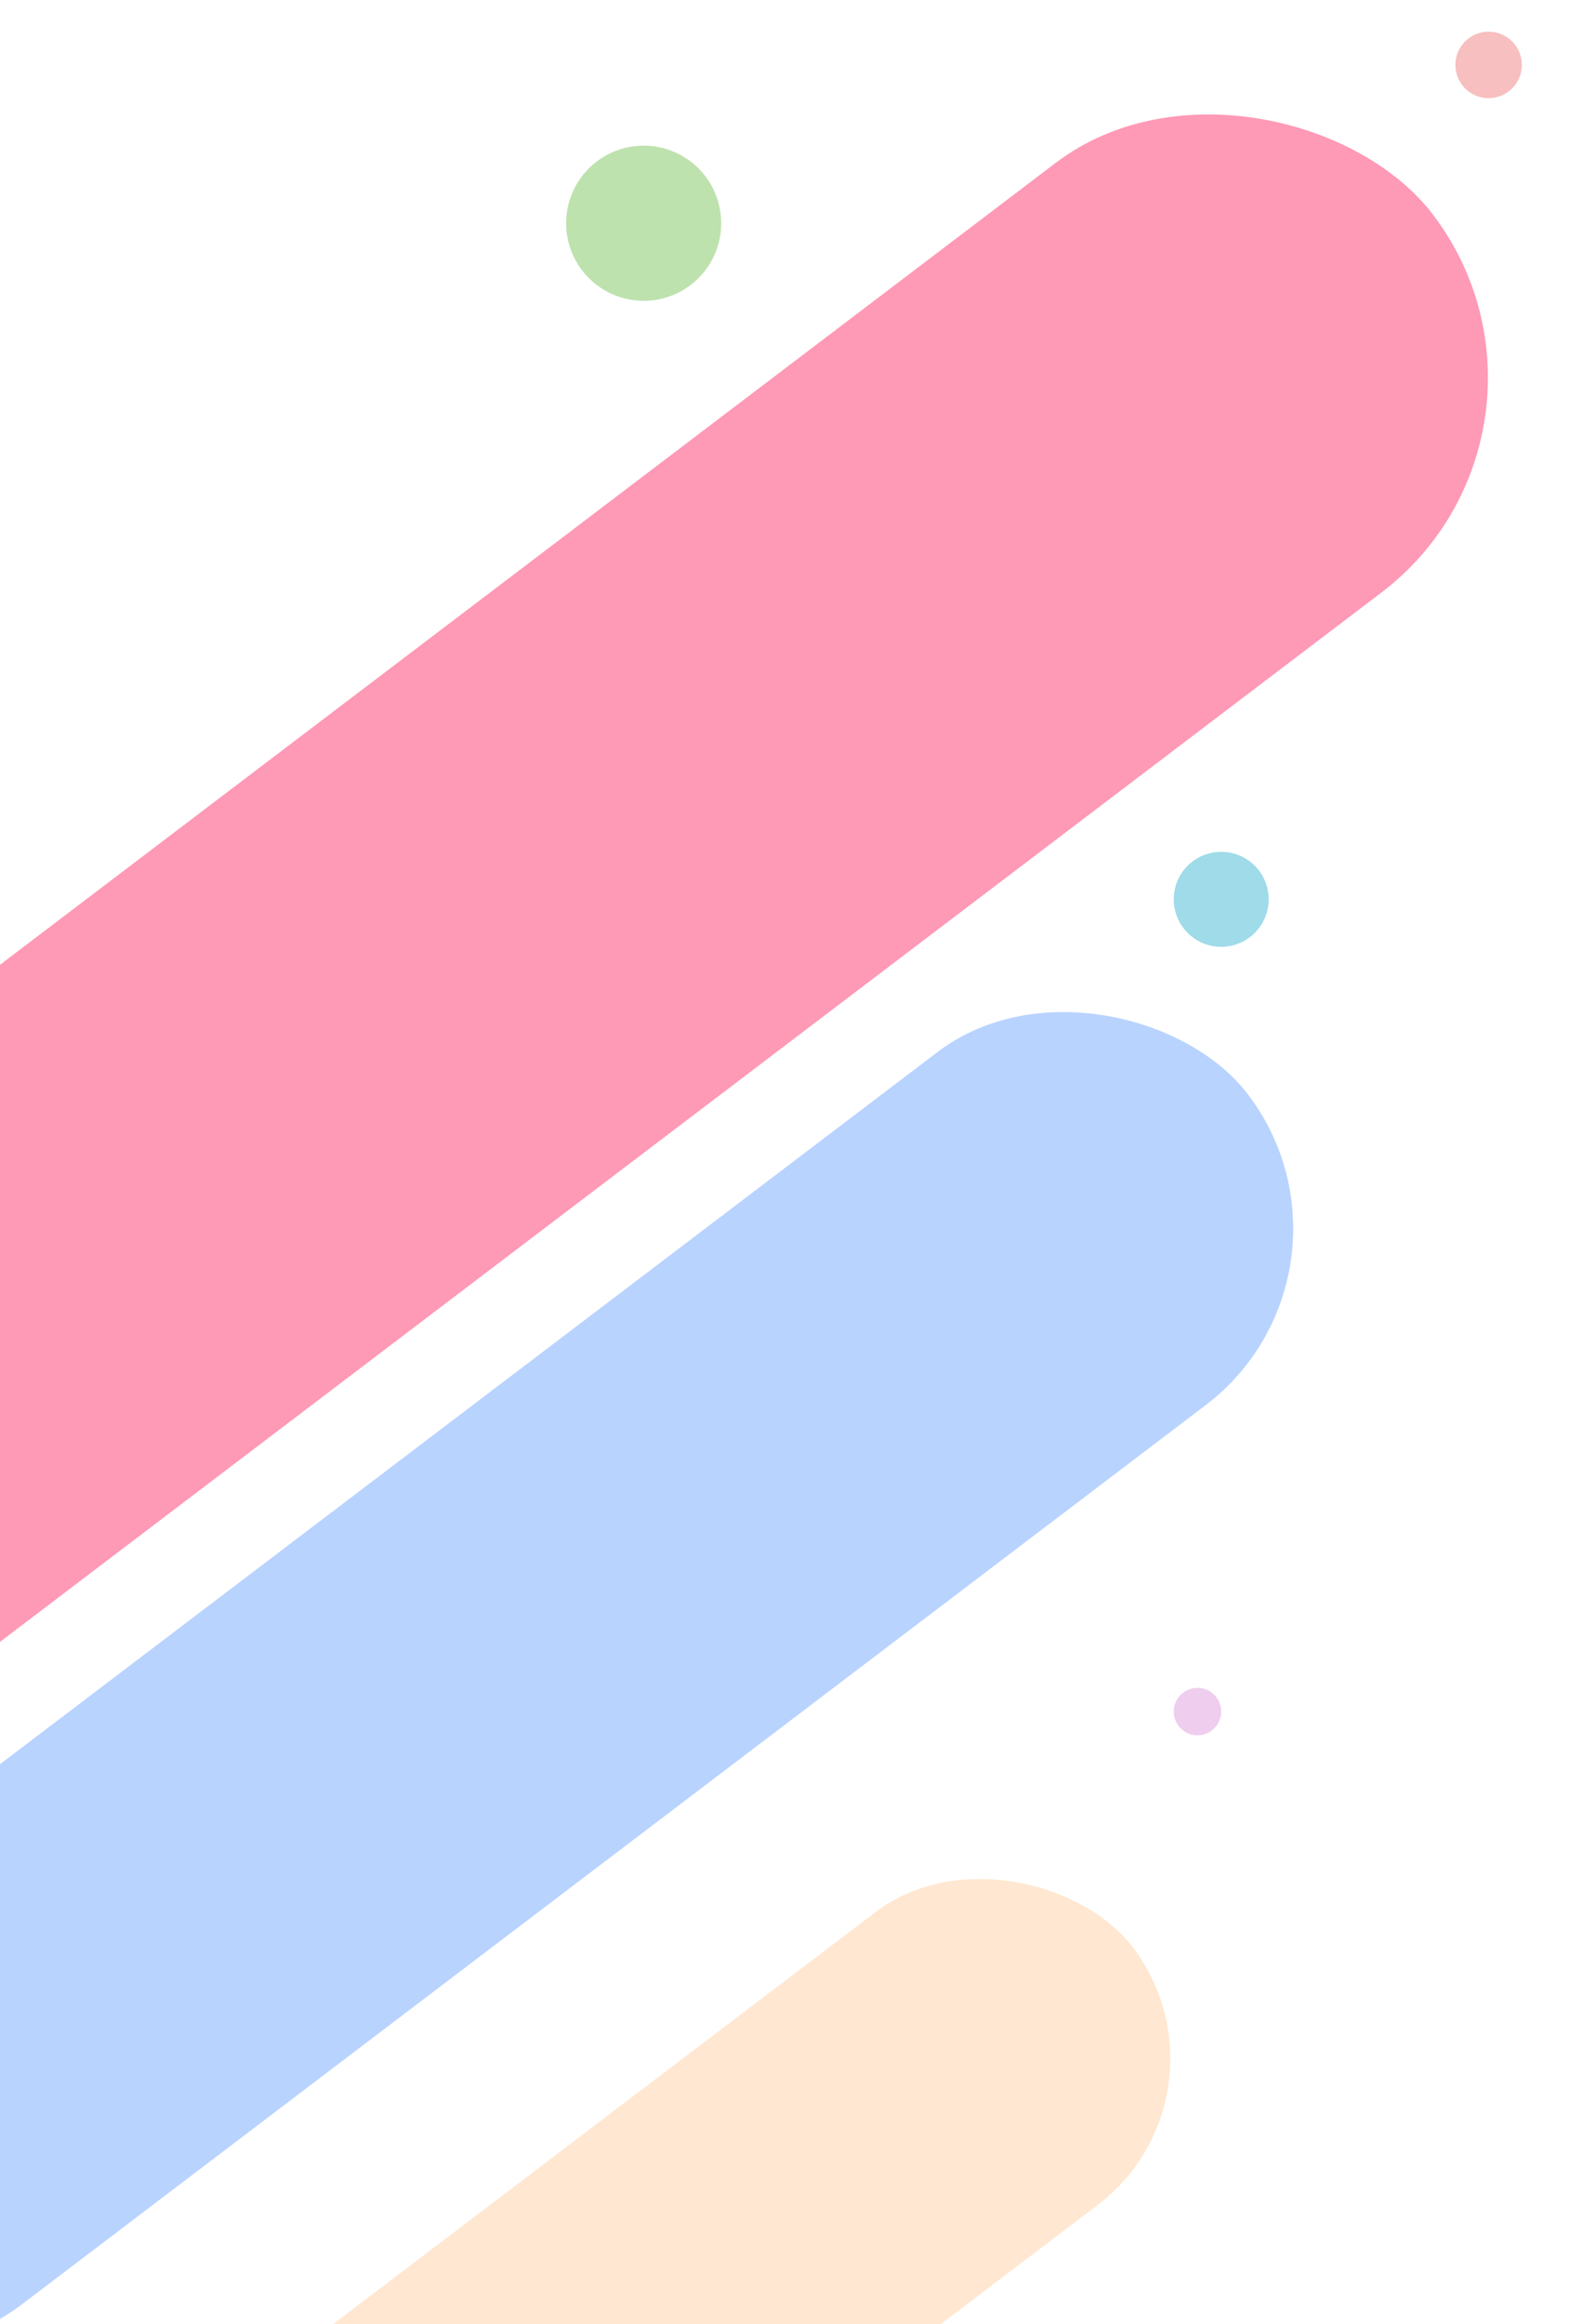 <svg width="123" height="179" viewBox="0 0 123 179" fill="none" xmlns="http://www.w3.org/2000/svg">
<circle cx="94.116" cy="69.264" r="3.658" fill="#9FDBE9"/>
<circle cx="92.286" cy="131.822" r="1.829" fill="#EECDEF"/>
<circle cx="49.606" cy="17.194" r="5.975" fill="#BEE2AE"/>
<circle cx="114.724" cy="5" r="2.561" fill="#F7BFBF"/>
<rect opacity="0.4" x="-51.796" y="113.625" width="187.924" height="41.536" rx="20.768" transform="rotate(-37.203 -51.796 113.625)" fill="#fd0249"/>
<rect opacity="0.4" x="-32.645" y="160.656" width="148.783" height="34.156" rx="17.078" transform="rotate(-37.203 -32.645 160.656)" fill="#5192FF"/>
<rect opacity="0.5" x="-9.781" y="205.913" width="111.148" height="28.316" rx="14.158" transform="rotate(-37.203 -9.781 205.913)" fill="#FFC48D" fill-opacity="0.8"/>
</svg>
